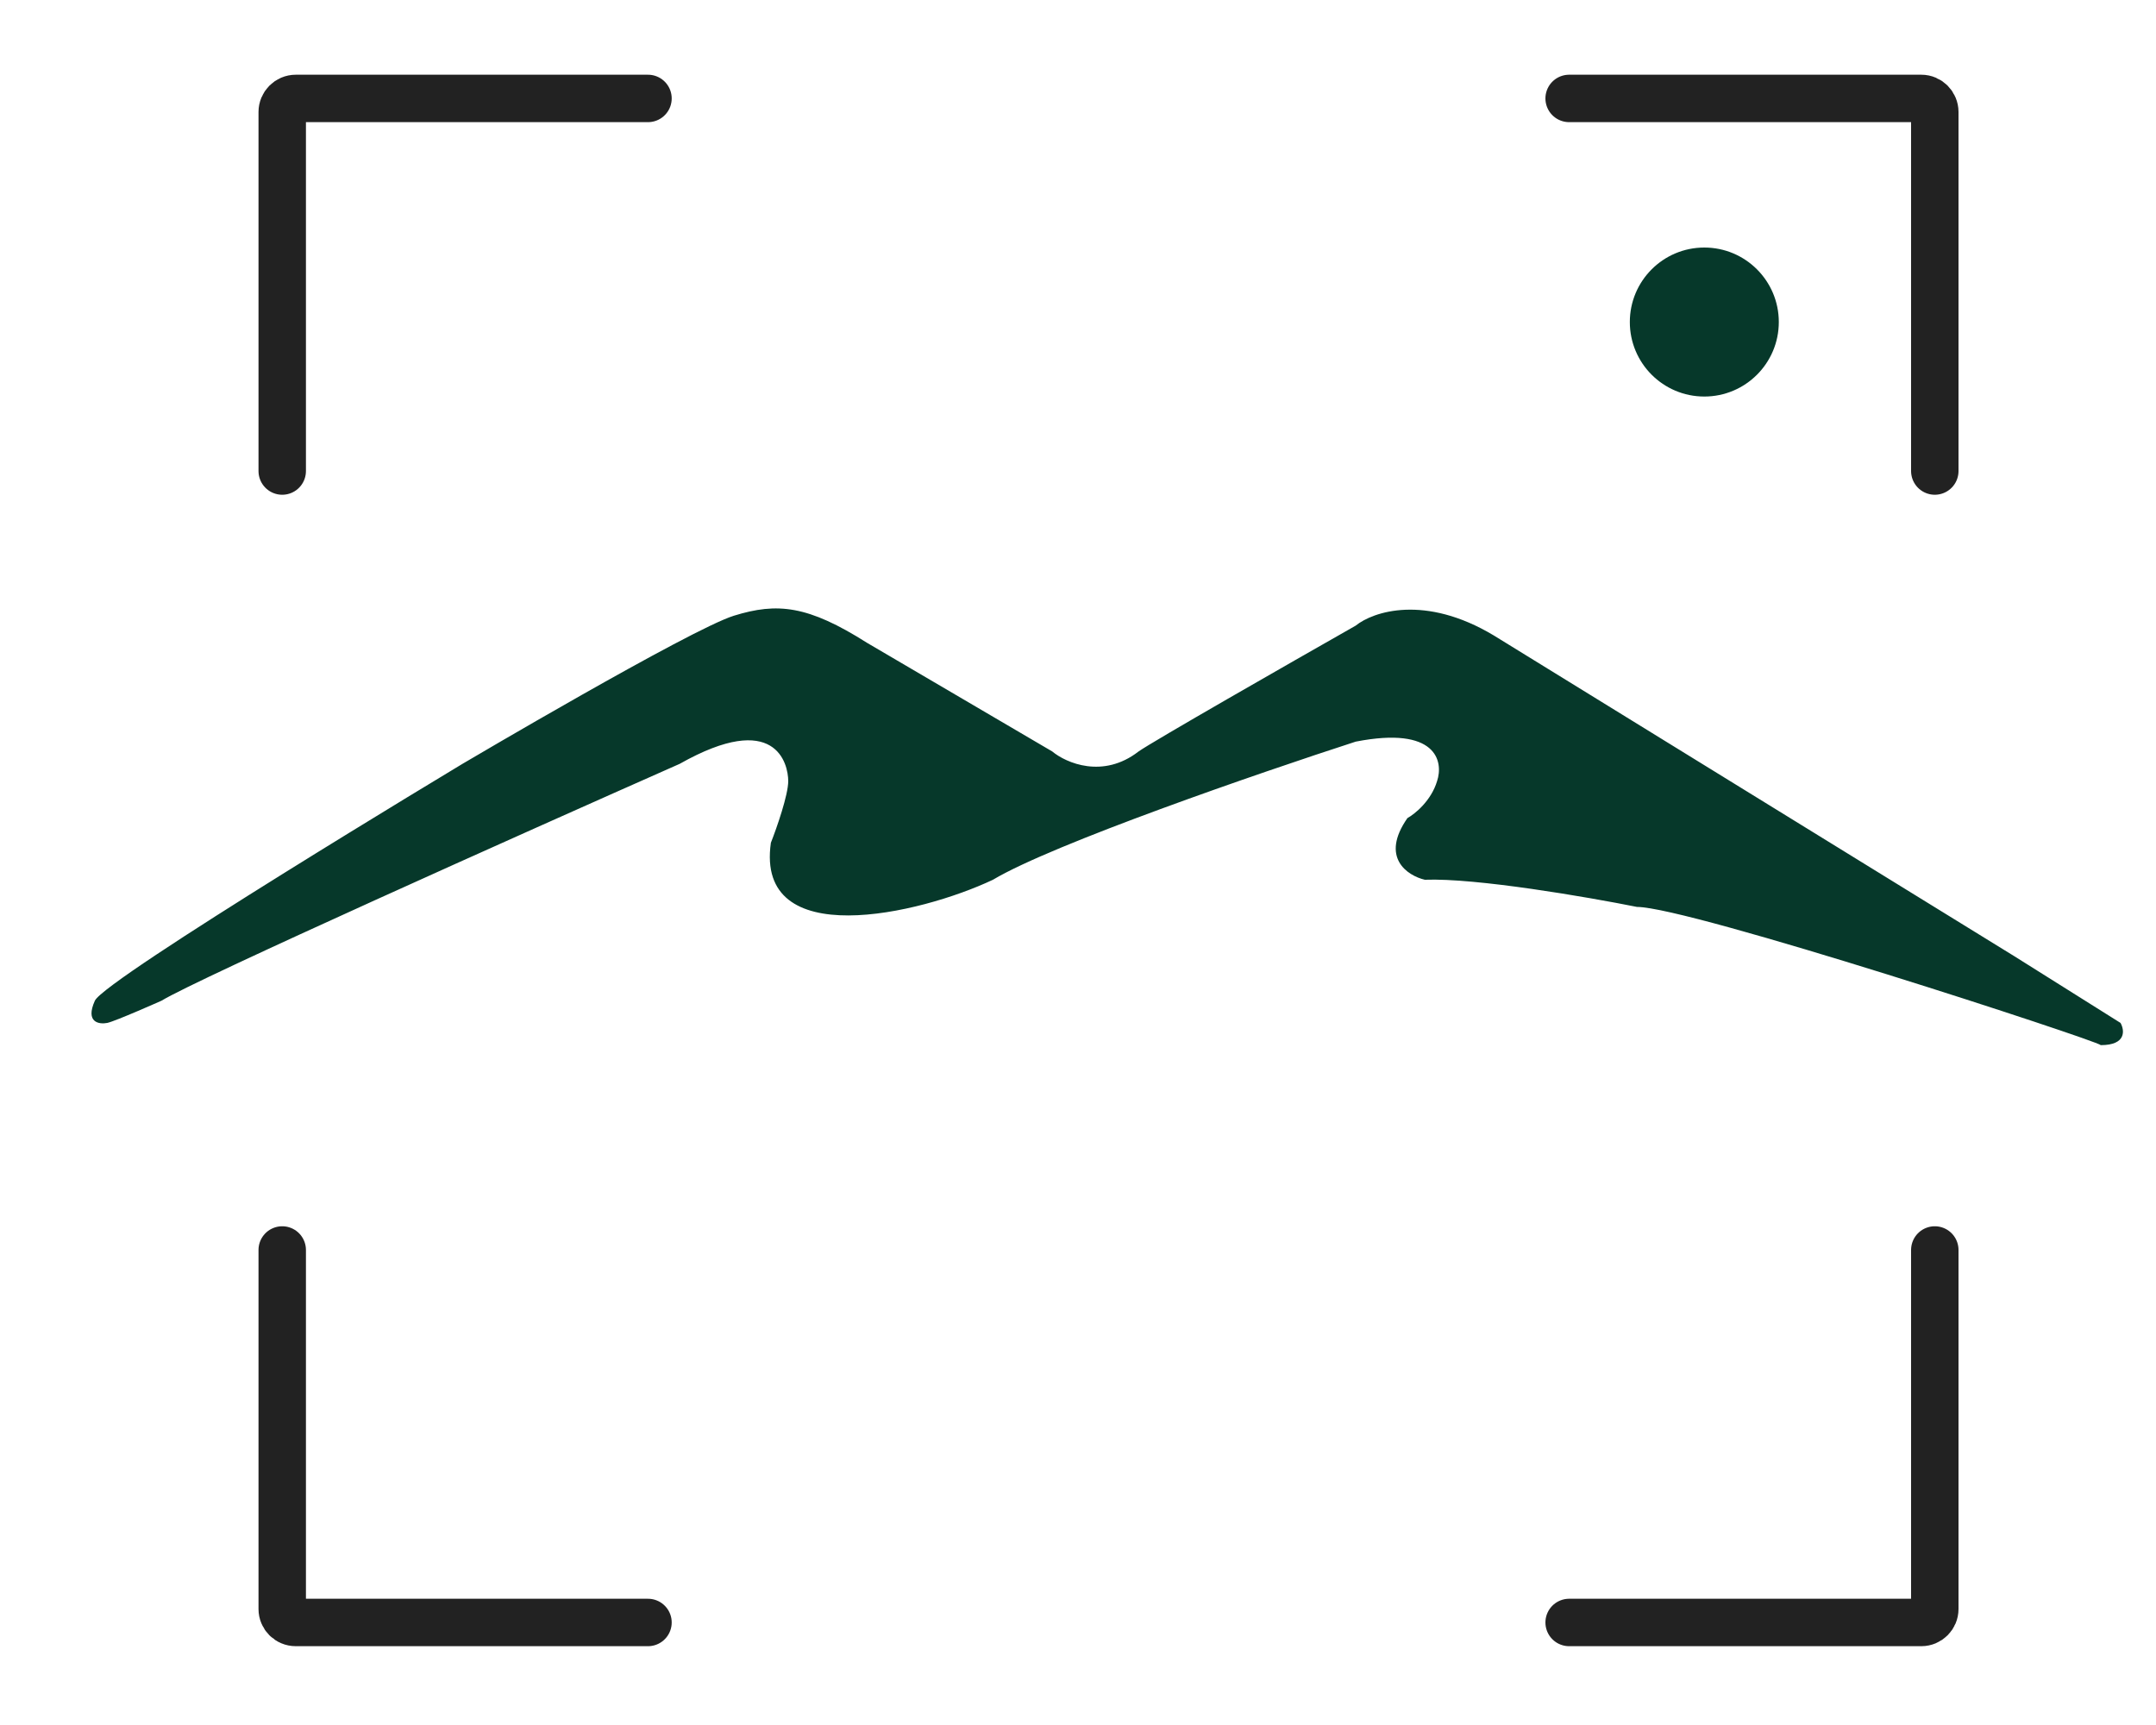 <svg width="20" height="16" viewBox="0 0 20 16" fill="none" xmlns="http://www.w3.org/2000/svg">
<path d="M4.29 7.085C4.29 7.085 0.972 9.08 0.88 9.282C0.789 9.483 0.918 9.503 0.995 9.488C1.071 9.472 1.498 9.282 1.498 9.282C1.828 9.08 4.84 7.733 6.305 7.085C7.197 6.581 7.312 7.085 7.312 7.245C7.312 7.373 7.205 7.68 7.151 7.817C7.005 8.836 8.532 8.481 9.211 8.16C9.761 7.831 11.683 7.168 12.576 6.879C13.326 6.732 13.392 7.062 13.331 7.245C13.276 7.428 13.125 7.55 13.056 7.588C12.8 7.954 13.056 8.122 13.217 8.16C13.693 8.142 14.727 8.32 15.185 8.412C15.666 8.412 19.442 9.648 19.488 9.694C19.726 9.694 19.709 9.556 19.671 9.488L18.687 8.87L13.857 5.894C13.217 5.51 12.736 5.673 12.576 5.803C11.958 6.154 10.69 6.879 10.562 6.97C10.232 7.226 9.89 7.077 9.761 6.97L8.044 5.963C7.495 5.615 7.211 5.586 6.808 5.711C6.405 5.836 4.29 7.085 4.29 7.085Z" fill="#06382A"/>
<path d="M2.618 4.369V1.039C2.618 0.97 2.674 0.913 2.744 0.913H6.011" stroke="#222222" stroke-width="0.44" stroke-linecap="round"/>
<path d="M17.948 11.594V14.924C17.948 14.993 17.892 15.049 17.823 15.049H14.556" stroke="#222222" stroke-width="0.44" stroke-linecap="round"/>
<path d="M17.948 4.369V1.039C17.948 0.97 17.892 0.913 17.823 0.913H14.556" stroke="#222222" stroke-width="0.44" stroke-linecap="round"/>
<path d="M2.618 11.594V14.924C2.618 14.993 2.674 15.049 2.744 15.049H6.011" stroke="#222222" stroke-width="0.44" stroke-linecap="round"/>
<circle cx="15.81" cy="2.987" r="0.691" fill="#06382A"/>
</svg>
